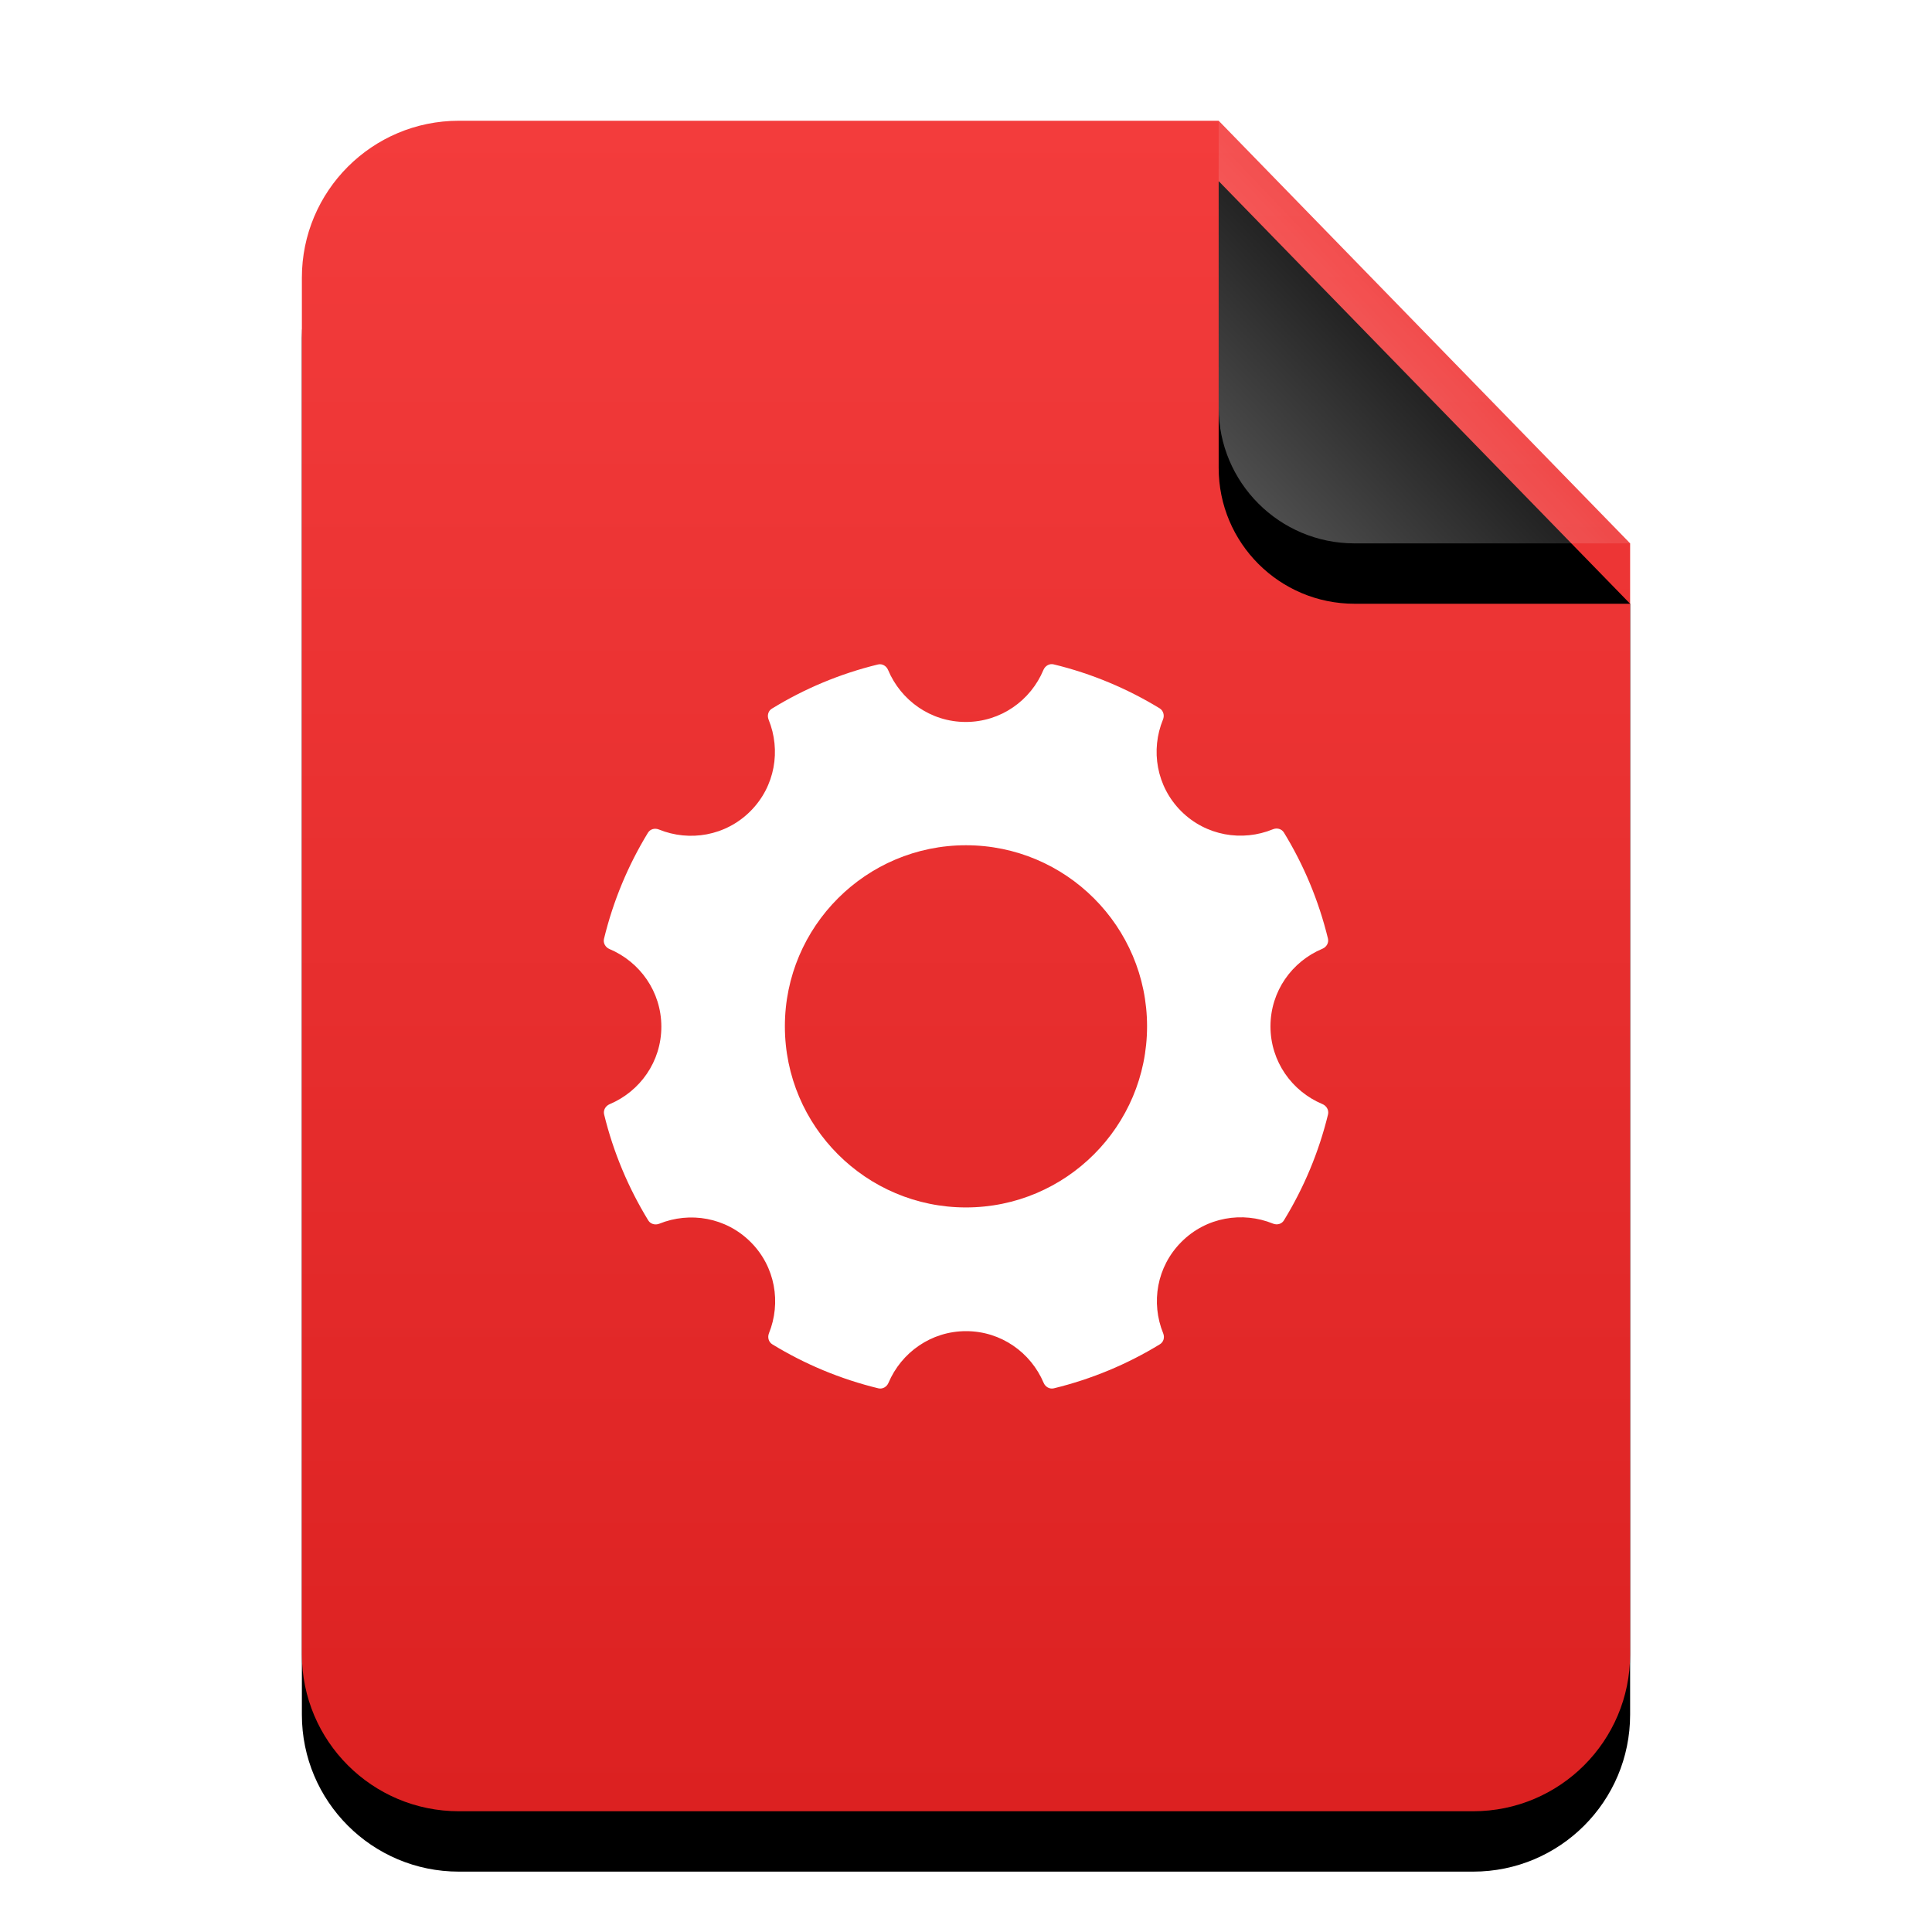 <?xml version="1.0" encoding="UTF-8"?>
<svg width="32px" height="32px" viewBox="0 0 32 32" version="1.1" xmlns="http://www.w3.org/2000/svg" xmlns:xlink="http://www.w3.org/1999/xlink">
    <title>mimetypes/32/opera-widget</title>
    <defs>
        <linearGradient x1="50%" y1="0%" x2="50%" y2="100%" id="linearGradient-1">
            <stop stop-color="#F33C3C" offset="0%"></stop>
            <stop stop-color="#DC2121" offset="99.628%"></stop>
        </linearGradient>
        <path d="M15.185,0 L22,7 L22,2.473 C22,2.482 22,2.491 22,2.5 L22,25.4 C22,26.836 20.836,28 19.4,28 L2.6,28 C1.164,28 -2.68237235e-16,26.836 -4.4408921e-16,25.4 L4.4408921e-16,2.6 C2.68237235e-16,1.164 1.164,-1.80311247e-16 2.6,-4.4408921e-16 L15.185,0 Z" id="path-2"></path>
        <filter x="-15.9%" y="-8.9%" width="131.8%" height="125.0%" filterUnits="objectBoundingBox" id="filter-3">
            <feOffset dx="0" dy="1" in="SourceAlpha" result="shadowOffsetOuter1"></feOffset>
            <feGaussianBlur stdDeviation="1" in="shadowOffsetOuter1" result="shadowBlurOuter1"></feGaussianBlur>
            <feColorMatrix values="0 0 0 0 0.662   0 0 0 0 0   0 0 0 0 0  0 0 0 0.5 0" type="matrix" in="shadowBlurOuter1"></feColorMatrix>
        </filter>
        <linearGradient x1="50%" y1="50%" x2="10.182%" y2="88.893%" id="linearGradient-4">
            <stop stop-color="#FFFFFF" stop-opacity="0.1" offset="0%"></stop>
            <stop stop-color="#FFFFFF" stop-opacity="0.3" offset="100%"></stop>
        </linearGradient>
        <path d="M15.185,0 L22,7 L17.435,7 C16.192,7 15.185,5.993 15.185,4.75 L15.185,0 L15.185,0 Z" id="path-5"></path>
        <filter x="-29.3%" y="-14.3%" width="158.7%" height="157.1%" filterUnits="objectBoundingBox" id="filter-6">
            <feOffset dx="0" dy="1" in="SourceAlpha" result="shadowOffsetOuter1"></feOffset>
            <feGaussianBlur stdDeviation="0.5" in="shadowOffsetOuter1" result="shadowBlurOuter1"></feGaussianBlur>
            <feComposite in="shadowBlurOuter1" in2="SourceAlpha" operator="out" result="shadowBlurOuter1"></feComposite>
            <feColorMatrix values="0 0 0 0 0   0 0 0 0 0   0 0 0 0 0  0 0 0 0.05 0" type="matrix" in="shadowBlurOuter1"></feColorMatrix>
        </filter>
    </defs>
    <g id="mimetypes/32/opera-widget" stroke="none" stroke-width="1" fill="none" fill-rule="evenodd">
        <g id="编组-2" transform="translate(5, 2)">
            <g id="蒙版">
                <use fill="black" fill-opacity="1" filter="url(#filter-3)" xlink:href="#path-2"></use>
                <use fill="url(#linearGradient-1)" fill-rule="evenodd" xlink:href="#path-2"></use>
            </g>
            <g id="折角">
                <use fill="black" fill-opacity="1" filter="url(#filter-6)" xlink:href="#path-5"></use>
                <use fill="url(#linearGradient-4)" fill-rule="evenodd" xlink:href="#path-5"></use>
            </g>
        </g>
        <path d="M21.903,18.287 C21.398,18.075 21.043,17.581 21.043,17 C21.043,16.418 21.399,15.925 21.904,15.714 C21.971,15.686 22.012,15.616 21.995,15.545 C21.842,14.917 21.594,14.326 21.266,13.79 C21.228,13.728 21.15,13.707 21.082,13.736 C20.576,13.943 19.975,13.846 19.563,13.435 C19.152,13.023 19.055,12.423 19.263,11.917 C19.29,11.85 19.27,11.772 19.209,11.733 C18.671,11.405 18.081,11.156 17.452,11.004 C17.381,10.987 17.312,11.028 17.283,11.095 C17.073,11.6 16.578,11.958 15.996,11.958 C15.415,11.958 14.921,11.601 14.709,11.096 C14.681,11.03 14.612,10.988 14.541,11.006 C13.912,11.159 13.321,11.408 12.784,11.738 C12.723,11.775 12.704,11.852 12.73,11.918 C12.937,12.425 12.84,13.025 12.429,13.436 C12.018,13.847 11.419,13.945 10.913,13.739 C10.846,13.712 10.77,13.731 10.732,13.793 C10.404,14.33 10.156,14.922 10.004,15.55 C9.987,15.62 10.028,15.691 10.095,15.719 C10.598,15.931 10.954,16.424 10.954,17.005 C10.954,17.585 10.6,18.077 10.097,18.289 C10.03,18.318 9.989,18.387 10.006,18.458 C10.159,19.087 10.409,19.677 10.738,20.215 C10.776,20.275 10.852,20.295 10.919,20.269 C11.425,20.064 12.023,20.162 12.433,20.572 C12.843,20.981 12.94,21.579 12.736,22.084 C12.71,22.151 12.73,22.227 12.79,22.265 C13.328,22.594 13.919,22.842 14.548,22.995 C14.618,23.012 14.688,22.971 14.716,22.904 C14.929,22.402 15.422,22.048 16.001,22.048 C16.581,22.048 17.073,22.402 17.286,22.904 C17.314,22.971 17.384,23.012 17.455,22.995 C18.083,22.842 18.675,22.594 19.212,22.265 C19.274,22.227 19.293,22.151 19.266,22.084 C19.06,21.578 19.158,20.979 19.569,20.569 C19.979,20.158 20.579,20.061 21.085,20.267 C21.152,20.294 21.228,20.275 21.266,20.213 C21.595,19.675 21.844,19.085 21.997,18.456 C22.012,18.385 21.971,18.315 21.903,18.287 L21.903,18.287 Z M15.999,19.999 C14.345,19.999 13,18.654 13,16.999 C13,15.345 14.345,14 15.999,14 C17.654,14 18.999,15.345 18.999,16.999 C18.999,18.654 17.654,19.999 15.999,19.999 L15.999,19.999 Z" id="path14736" fill="#FFFFFF"></path>
    </g>
</svg>